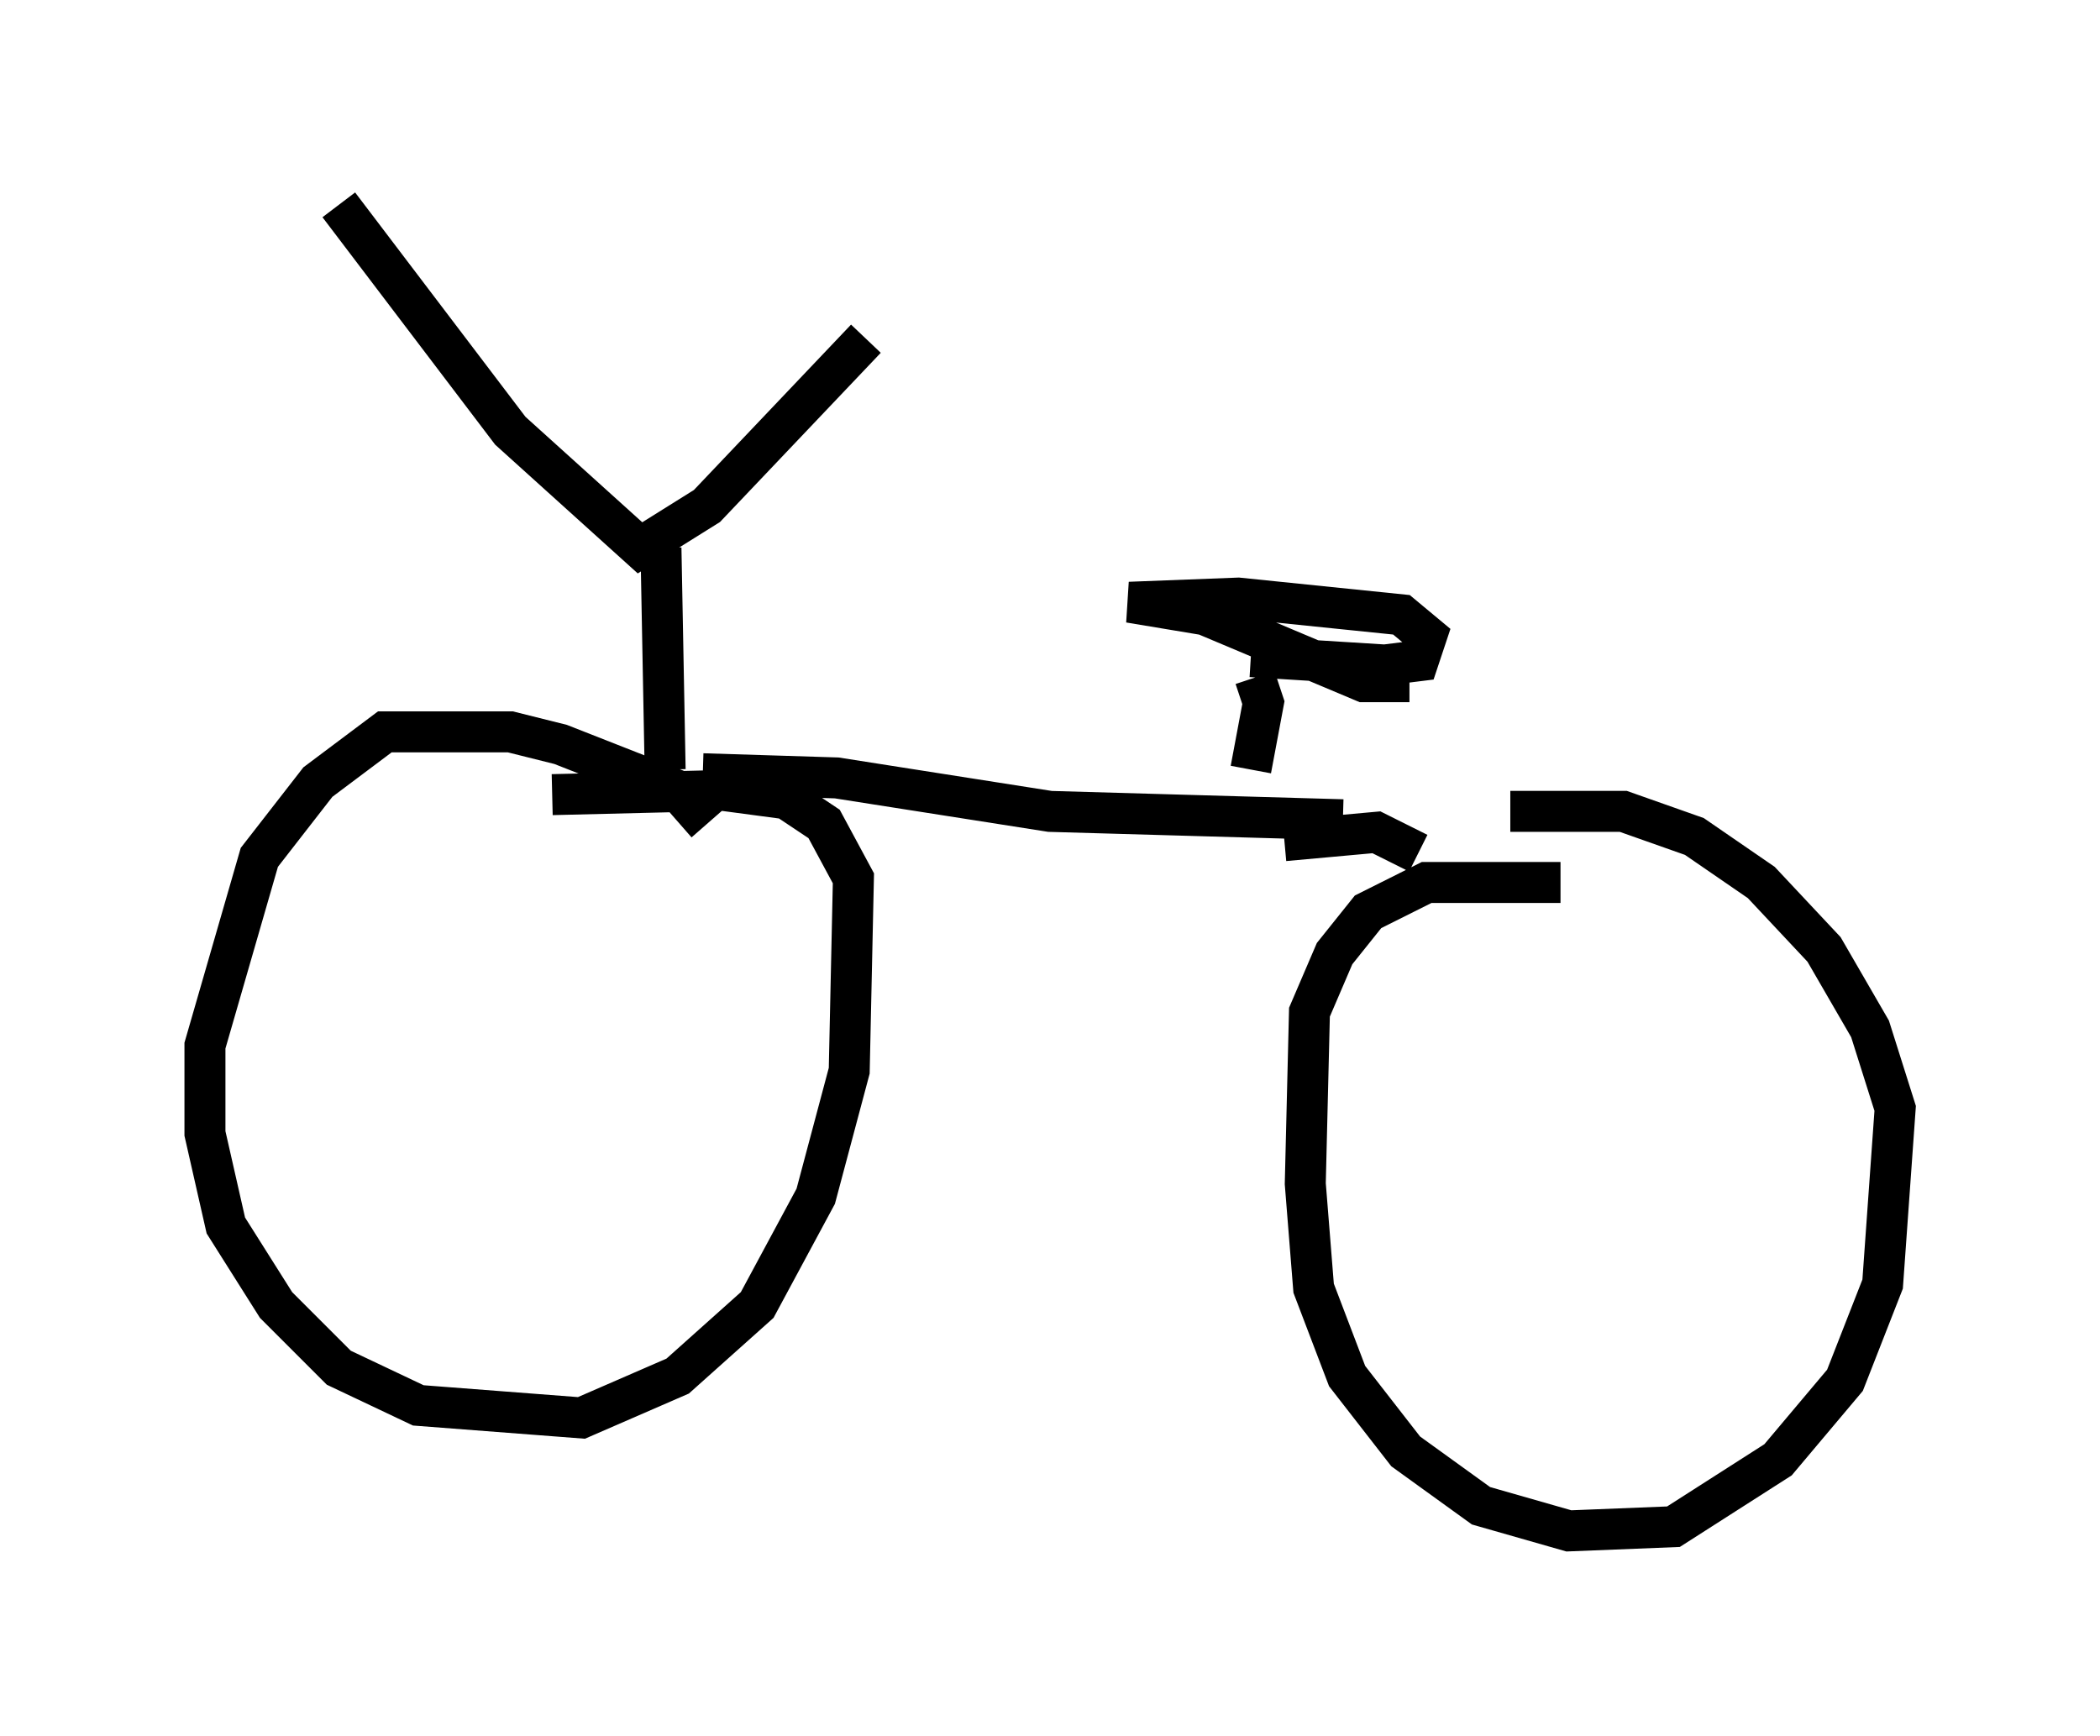 <?xml version="1.0" encoding="utf-8" ?>
<svg baseProfile="full" height="42.361" version="1.1" width="51.242" xmlns="http://www.w3.org/2000/svg" xmlns:ev="http://www.w3.org/2001/xml-events" xmlns:xlink="http://www.w3.org/1999/xlink"><defs /><rect fill="white" height="42.361" width="51.242" x="0" y="0" /><path d="M24.906, 5.51 m-3.777, 2.756 l-3.879, 4.083 -1.633, 1.021 l-3.165, -2.858 -4.185, -5.513 m7.861, 8.371 l0.102, 5.41 m1.021, 1.327 l-0.715, -0.817 -2.858, -1.123 l-1.225, -0.306 -3.063, 0.0 l-1.633, 1.225 -1.429, 1.838 l-1.327, 4.594 0.0, 2.144 l0.51, 2.246 1.225, 1.94 l1.531, 1.531 1.94, 0.919 l3.981, 0.306 2.348, -1.021 l1.94, -1.735 1.429, -2.654 l0.817, -3.063 0.102, -4.696 l-0.715, -1.327 -0.919, -0.613 l-1.531, -0.204 -4.185, 0.102 m3.675, -0.51 l3.267, 0.102 5.206, 0.817 l7.146, 0.204 m-2.246, -1.225 l0.306, -1.633 -0.204, -0.613 m-0.102, -0.51 l3.267, 0.204 0.817, -0.102 l0.204, -0.613 -0.613, -0.51 l-3.981, -0.408 -2.654, 0.102 l1.838, 0.306 3.879, 1.633 l0.613, 0.0 0.0, -0.613 m-2.552, 4.492 l2.246, -0.204 1.021, 0.51 m3.471, 0.715 l-3.267, 0.0 -1.429, 0.715 l-0.817, 1.021 -0.613, 1.429 l-0.102, 4.185 0.204, 2.552 l0.817, 2.144 1.429, 1.838 l1.838, 1.327 2.144, 0.613 l2.552, -0.102 2.552, -1.633 l1.633, -1.94 0.919, -2.348 l0.306, -4.288 -0.613, -1.94 l-1.123, -1.94 -1.531, -1.633 l-1.633, -1.123 -1.735, -0.613 l-2.756, 0.0 " fill="none" stroke="black" stroke-width="1" /></svg>
